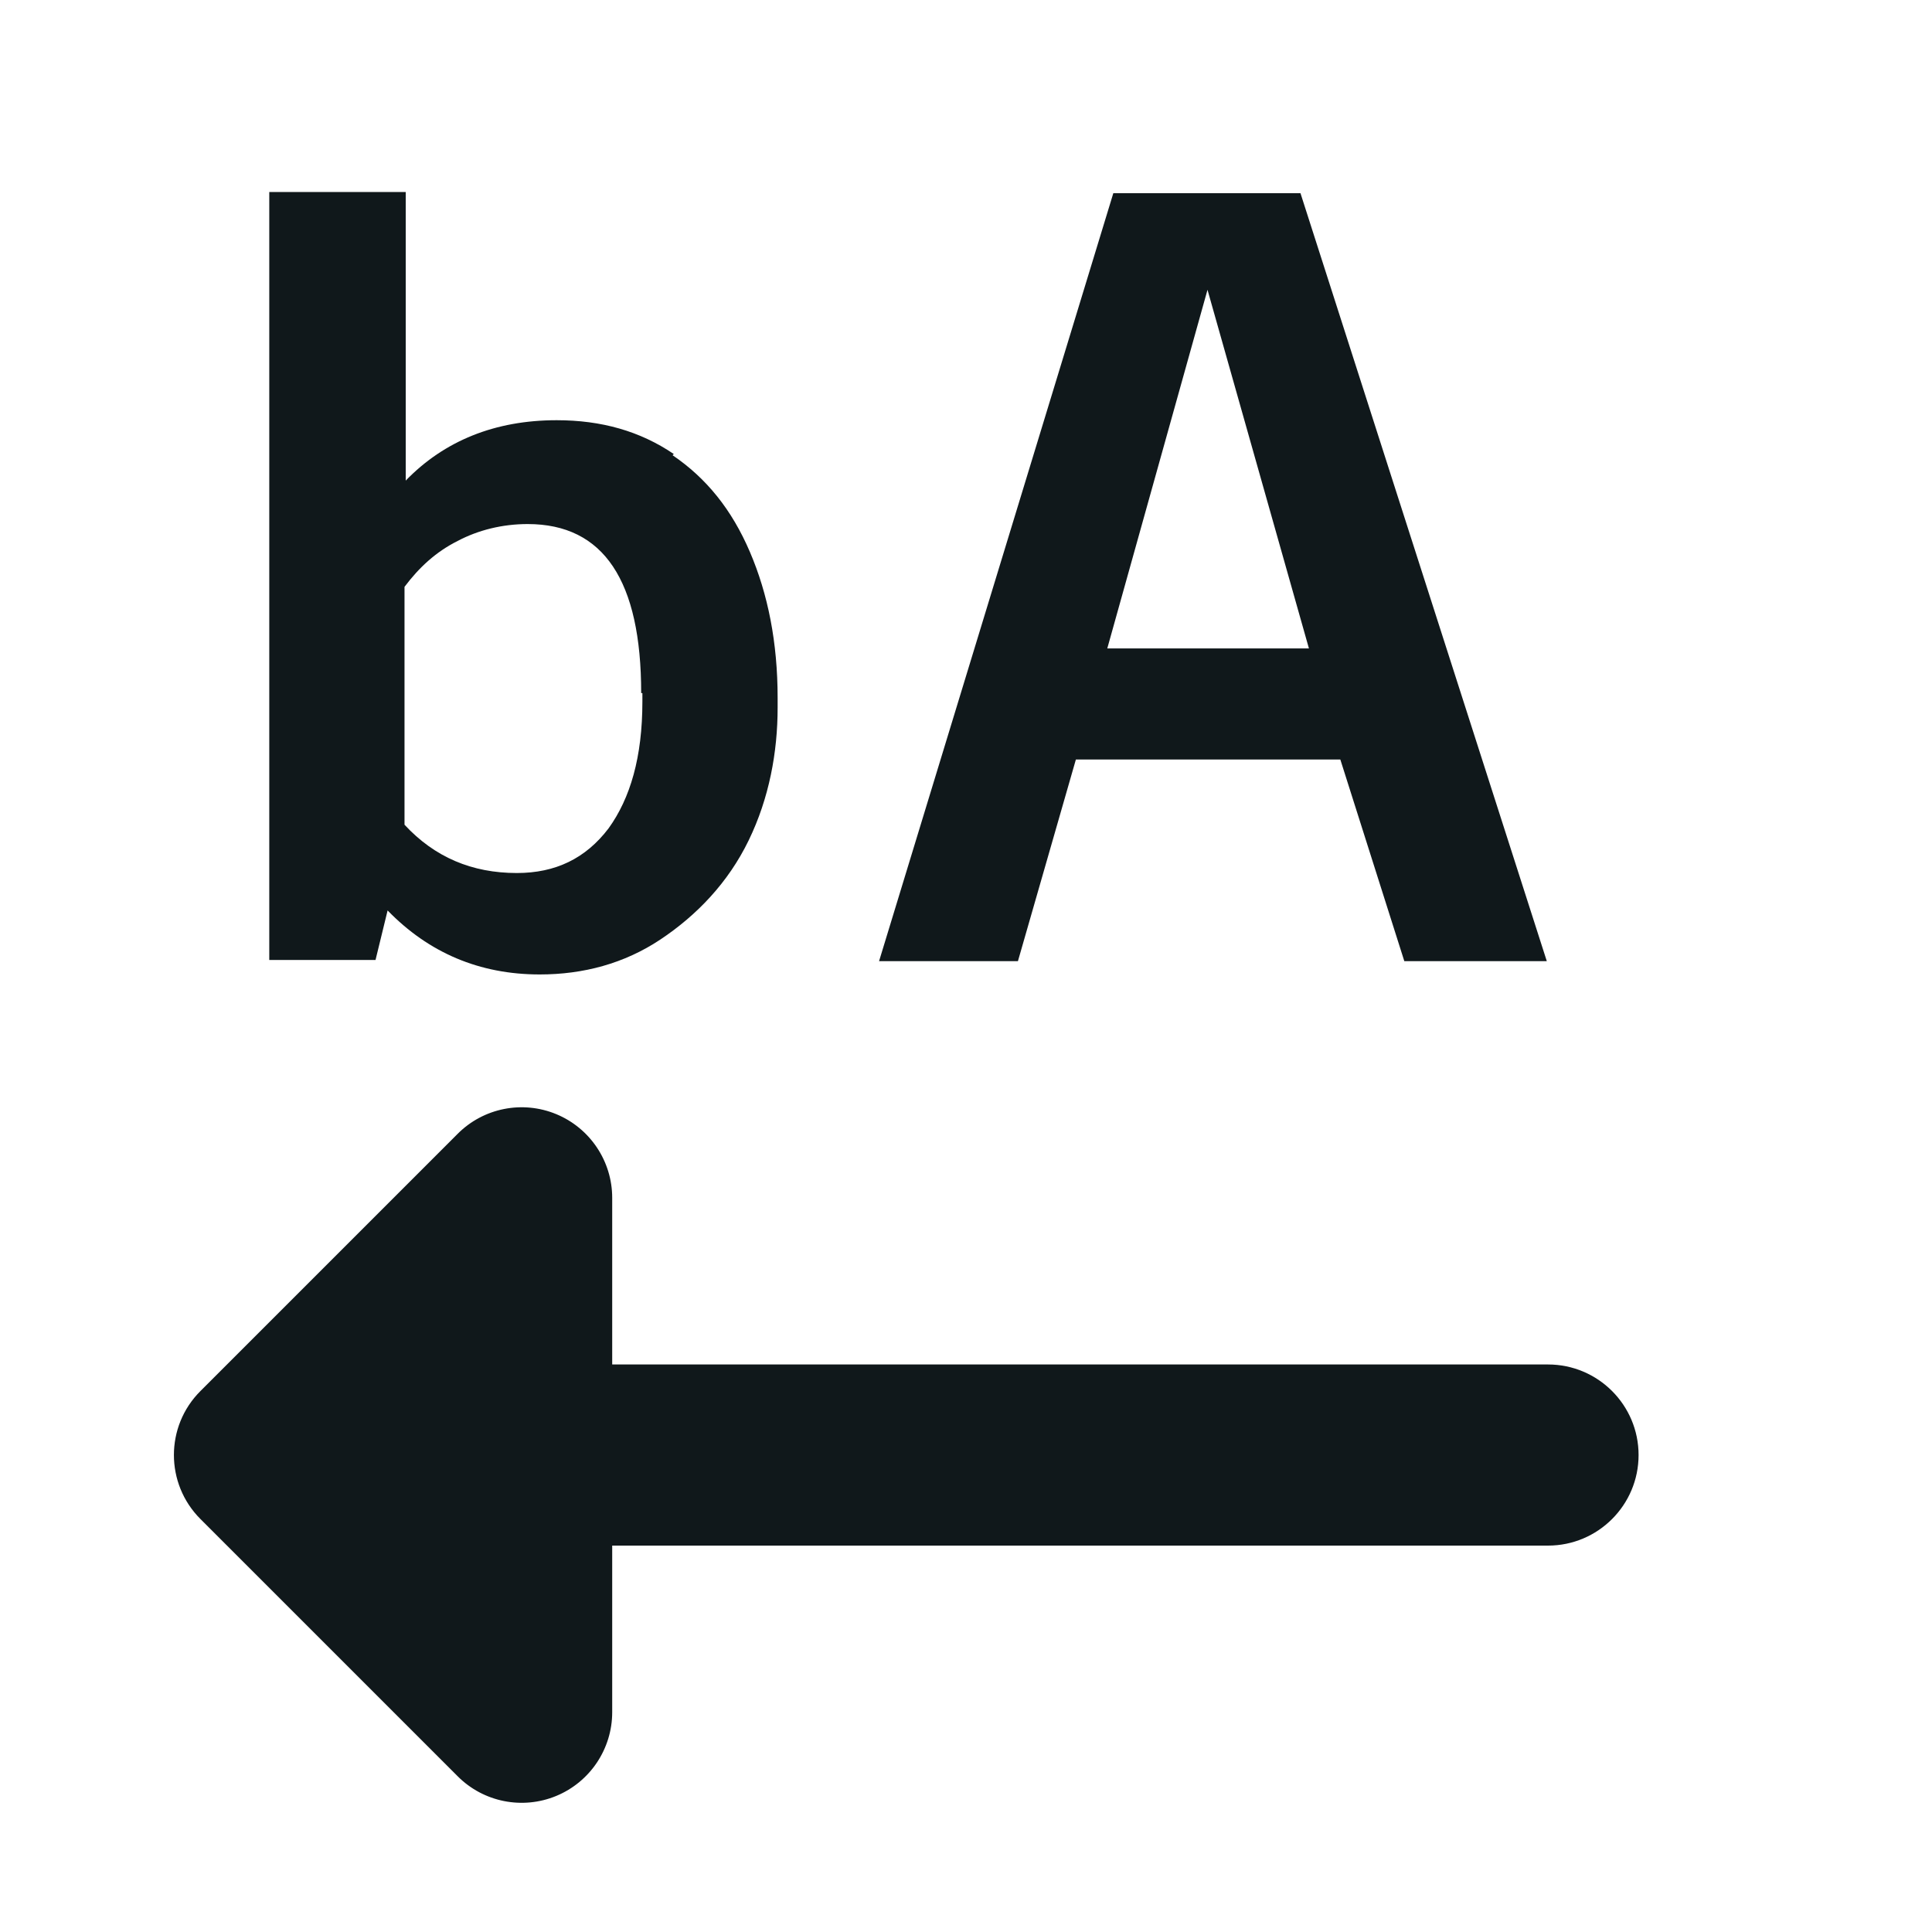 <svg width="16" height="16" viewBox="0 0 16 16" fill="none" xmlns="http://www.w3.org/2000/svg">
<path fill-rule="evenodd" clip-rule="evenodd" d="M5.57 3.77C5.85 3.96 6.06 4.22 6.21 4.57C6.36 4.92 6.44 5.32 6.44 5.78V5.86C6.44 6.23 6.37 6.61 6.2 6.96C6.03 7.31 5.77 7.58 5.47 7.78C5.17 7.98 4.83 8.07 4.47 8.07C3.97 8.07 3.55 7.89 3.21 7.54L3.11 7.95H2.23V1.59H3.36V3.98C3.68 3.65 4.1 3.48 4.61 3.48C4.98 3.48 5.3 3.57 5.58 3.76L5.57 3.77ZM5.31 5.74C5.31 4.81 5 4.34 4.37 4.34C4.16 4.34 3.96 4.39 3.79 4.48C3.61 4.57 3.47 4.7 3.35 4.86V6.83C3.6 7.1 3.91 7.23 4.28 7.23C4.6 7.23 4.85 7.11 5.04 6.86C5.22 6.61 5.32 6.27 5.32 5.81V5.74H5.31Z" fill="#10181B"/>
<path fill-rule="evenodd" clip-rule="evenodd" d="M11.1 6.29H8.91L8.43 7.96H7.28L9.22 1.6H10.77L12.81 7.96H11.63L11.1 6.29ZM9.17 5.37H10.84L10 2.4L9.17 5.37Z" fill="#10181B"/>
<path d="M4.607 9.227C4.887 9.343 5.07 9.617 5.07 9.92V11.3H12.82C13.234 11.3 13.57 11.636 13.57 12.05C13.57 12.464 13.234 12.8 12.82 12.8H5.07V14.18C5.07 14.483 4.887 14.757 4.607 14.873C4.327 14.989 4.004 14.925 3.79 14.71L1.66 12.58C1.367 12.287 1.367 11.812 1.66 11.52L3.79 9.39C4.004 9.175 4.327 9.111 4.607 9.227Z" fill="#10181B"/>
</svg>
